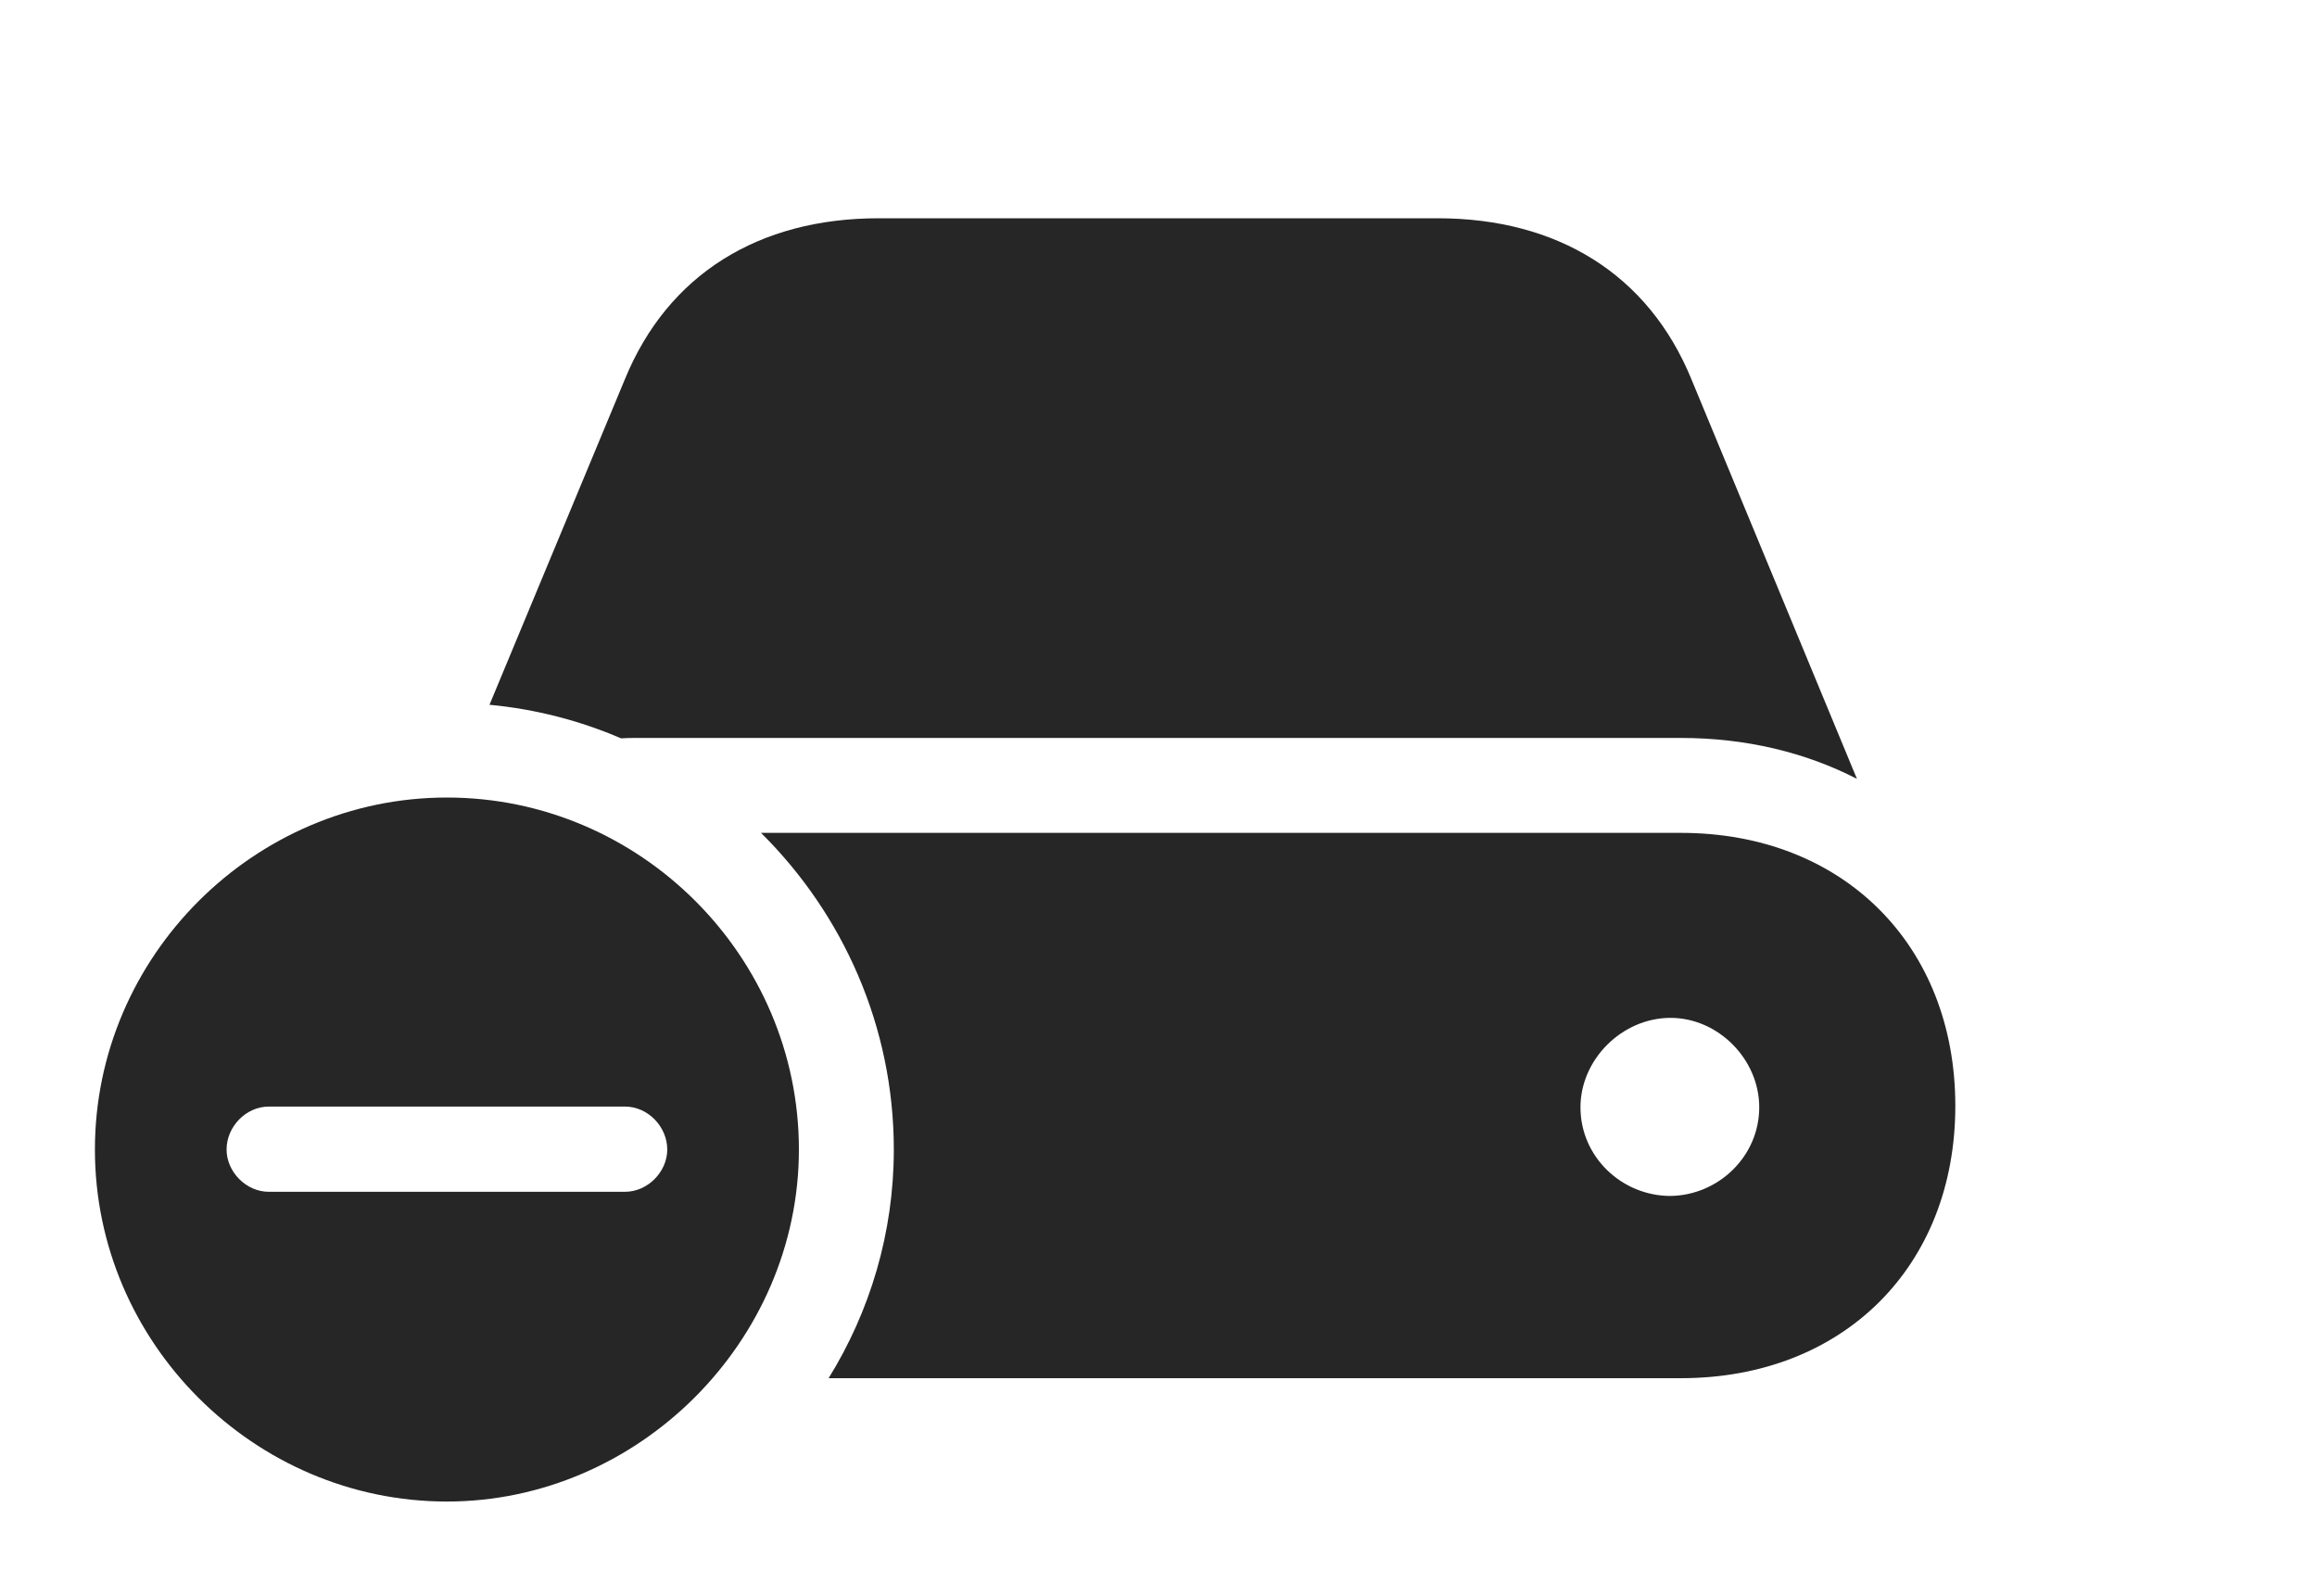 <?xml version="1.0" encoding="UTF-8"?>
<!--Generator: Apple Native CoreSVG 232.5-->
<!DOCTYPE svg
PUBLIC "-//W3C//DTD SVG 1.1//EN"
       "http://www.w3.org/Graphics/SVG/1.1/DTD/svg11.dtd">
<svg version="1.1" xmlns="http://www.w3.org/2000/svg" xmlns:xlink="http://www.w3.org/1999/xlink" width="163.281" height="112.451">
 <g>
  <rect height="112.451" opacity="0" width="163.281" x="0" y="0"/>
  <path d="M137.793 77.93C137.793 89.258 129.883 97.119 118.457 97.119L58.394 97.119C61.315 92.399 62.988 86.868 62.988 81.006C62.988 72.318 59.399 64.407 53.629 58.691L118.457 58.691C129.883 58.691 137.793 66.602 137.793 77.93ZM111.377 78.027C111.377 81.543 114.307 84.277 117.725 84.277C121.094 84.228 123.975 81.494 123.975 78.027C123.975 74.658 121.094 71.728 117.725 71.728C114.307 71.728 111.377 74.658 111.377 78.027ZM119.189 26.709L130.859 54.883C127.246 53.027 123.047 52.002 118.457 52.002L44.775 52.002C44.435 52.002 44.097 52.008 43.766 52.03C40.869 50.786 37.752 49.969 34.495 49.665L44.043 26.709C47.07 19.336 53.467 15.381 61.914 15.381L101.318 15.381C109.766 15.381 116.162 19.336 119.189 26.709Z" fill="#000000" fill-opacity="0.85"/>
  <path d="M56.299 81.006C56.299 94.531 44.971 105.811 31.494 105.811C17.92 105.811 6.689 94.629 6.689 81.006C6.689 67.383 17.92 56.201 31.494 56.201C45.117 56.201 56.299 67.383 56.299 81.006ZM18.945 77.978C17.334 77.978 15.967 79.394 15.967 81.006C15.967 82.568 17.334 83.984 18.945 83.984L44.043 83.984C45.654 83.984 47.022 82.568 47.022 81.006C47.022 79.394 45.654 77.978 44.043 77.978Z" fill="#000000" fill-opacity="0.85"/>
 </g>
</svg>
